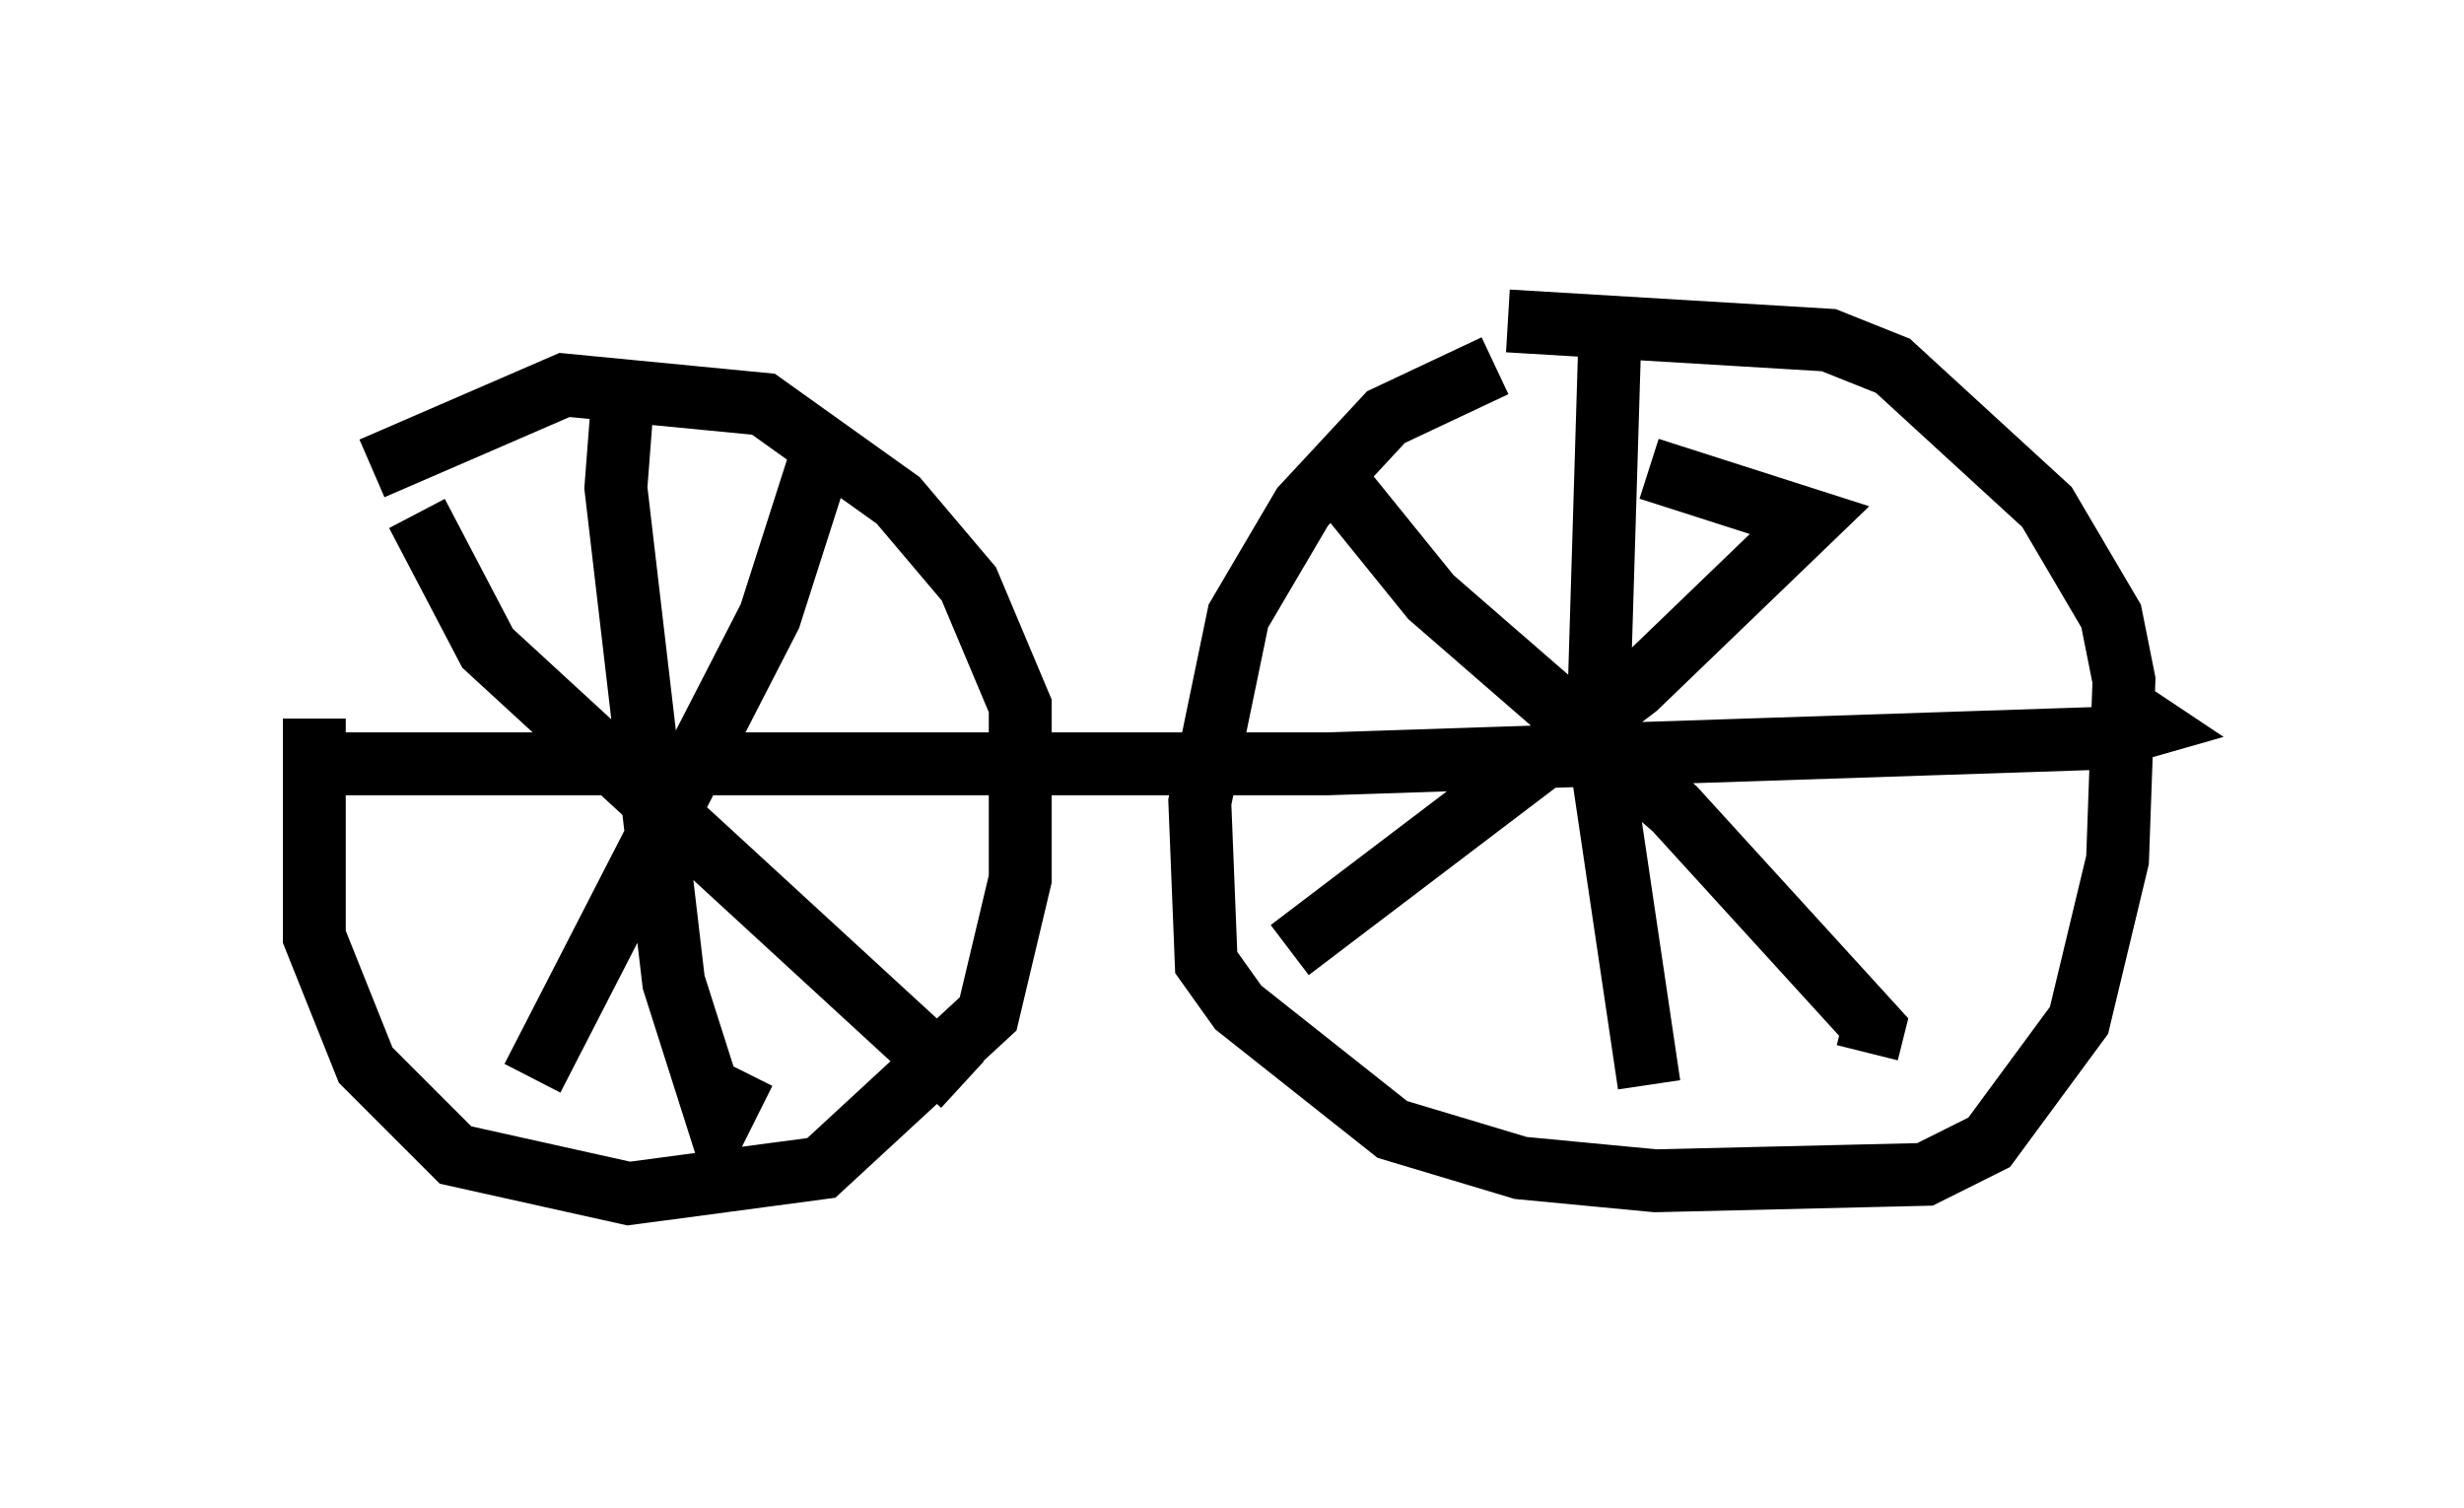 <?xml version="1.0" encoding="utf-8" ?>
<svg baseProfile="full" height="23.986" version="1.1" width="39.196" xmlns="http://www.w3.org/2000/svg" xmlns:ev="http://www.w3.org/2001/xml-events" xmlns:xlink="http://www.w3.org/1999/xlink"><defs /><rect fill="white" height="23.986" width="39.196" x="0" y="0" /><path d="M5.919, 7.756 m-0.919, 3.675 l0.0, 3.471 0.817, 2.042 l1.429, 1.429 2.756, 0.613 l3.063, -0.408 2.654, -2.45 l0.51, -2.144 0.0, -2.756 l-0.817, -1.94 -1.123, -1.327 l-2.144, -1.531 -3.165, -0.306 l-3.063, 1.327 m17.865, -1.633 l-1.735, 0.817 -1.327, 1.429 l-1.021, 1.735 -0.613, 2.96 l0.102, 2.552 0.51, 0.715 l2.45, 1.94 2.042, 0.613 l2.144, 0.204 4.288, -0.102 l1.021, -0.51 1.429, -1.94 l0.613, -2.552 0.102, -2.858 l-0.204, -1.021 -1.021, -1.735 l-2.45, -2.246 -1.021, -0.408 l-5.104, -0.306 m-17.354, 3.063 l1.123, 2.144 7.554, 6.942 m-2.246, -10.004 l-0.817, 2.552 -3.777, 7.35 m1.429, -10.719 l-0.102, 1.327 0.919, 7.861 l0.715, 2.246 0.408, -0.817 m-6.84, -4.9 l16.129, 0.0 12.352, -0.408 l0.715, -0.204 -0.306, -0.204 m-8.269, -6.329 l-0.204, 6.738 0.817, 5.513 m-5.206, -9.902 l1.735, 2.144 3.879, 3.369 l3.165, 3.471 -0.102, 0.408 m-9.188, -1.633 l5.513, -4.185 2.756, -2.654 l-2.552, -0.817 " fill="none" stroke="black" stroke-width="1" /></svg>